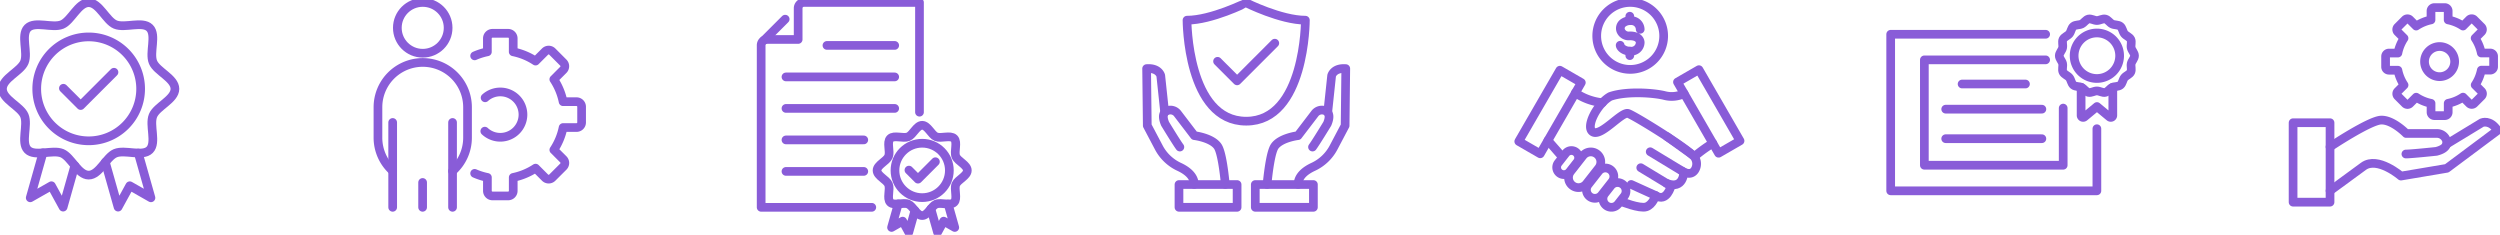 <svg id="Grupo_1054942" data-name="Grupo 1054942" xmlns="http://www.w3.org/2000/svg" xmlns:xlink="http://www.w3.org/1999/xlink" width="611.207" height="57.398" viewBox="0 0 611.207 57.398">
  <defs>
    <clipPath id="clip-path">
      <rect id="Rectángulo_362296" data-name="Rectángulo 362296" width="611.207" height="57.399" fill="none" stroke="#895cd8" stroke-width="1"/>
    </clipPath>
  </defs>
  <g id="Grupo_1054941" data-name="Grupo 1054941" transform="translate(0 0)" clip-path="url(#clip-path)">
    <path id="Trazado_780892" data-name="Trazado 780892" d="M41.32,28.706A12.7,12.7,0,1,1,28.619,16,12.7,12.7,0,0,1,41.32,28.706Z" transform="translate(-6.937 -6.974)" fill="none" stroke="#895cd8" stroke-linecap="round" stroke-linejoin="round" stroke-width="2.126"/>
    <path id="Trazado_780893" data-name="Trazado 780893" d="M43.229,22.233c0,2.583-4.423,4.267-5.355,6.514-.965,2.329.934,6.64-.82,8.394s-6.065-.146-8.394.82c-2.246.932-3.931,5.355-6.514,5.355s-4.268-4.423-6.514-5.355C13.3,37,8.993,38.9,7.238,37.141s.146-6.065-.82-8.394c-.931-2.246-5.355-3.931-5.355-6.514s4.424-4.267,5.355-6.514c.966-2.329-.934-6.64.82-8.394s6.066.146,8.394-.82c2.246-.932,3.931-5.355,6.514-5.355S26.414,5.573,28.66,6.5c2.329.965,6.639-.934,8.394.82s-.145,6.065.82,8.394C38.806,17.965,43.229,19.65,43.229,22.233Z" transform="translate(-0.463 -0.501)" fill="none" stroke="#895cd8" stroke-linecap="round" stroke-linejoin="round" stroke-width="2.126"/>
    <path id="Trazado_780894" data-name="Trazado 780894" d="M24.01,69.346l-2.87,10.145-2.862-5.225L13.1,77.216l3.111-10.993" transform="translate(-5.709 -28.856)" fill="none" stroke="#895cd8" stroke-linecap="round" stroke-linejoin="round" stroke-width="2.126"/>
    <path id="Trazado_780895" data-name="Trazado 780895" d="M53.695,66.312l3.1,10.943-5.174-2.949-2.863,5.225L45.645,68.55" transform="translate(-19.89 -28.895)" fill="none" stroke="#895cd8" stroke-linecap="round" stroke-linejoin="round" stroke-width="2.126"/>
    <path id="Trazado_780896" data-name="Trazado 780896" d="M27.47,35.218l4.222,4.222h0L39.835,31.3" transform="translate(-11.97 -13.639)" fill="none" stroke="#895cd8" stroke-linecap="round" stroke-linejoin="round" stroke-width="2.126"/>
    <path id="Trazado_780897" data-name="Trazado 780897" d="M210.136,41.263a5.542,5.542,0,1,1-.077,8.163" transform="translate(-91.532 -17.359)" fill="none" stroke="#895cd8" stroke-linecap="round" stroke-linejoin="round" stroke-width="2.126"/>
    <path id="Trazado_780898" data-name="Trazado 780898" d="M205.654,48.673a15.481,15.481,0,0,0,3.118.99v3.277a1.244,1.244,0,0,0,1.247,1.246h3.823a1.244,1.244,0,0,0,1.246-1.246V49.664a15.665,15.665,0,0,0,5.463-2.269l2.32,2.32a1.245,1.245,0,0,0,1.763,0l2.706-2.7a1.252,1.252,0,0,0,0-1.763l-2.323-2.323a15.588,15.588,0,0,0,2.265-5.463h3.277a1.244,1.244,0,0,0,1.246-1.247V32.392a1.244,1.244,0,0,0-1.246-1.246h-3.277a15.654,15.654,0,0,0-2.269-5.463l2.32-2.32a1.246,1.246,0,0,0,0-1.763l-2.7-2.706a1.252,1.252,0,0,0-1.763,0l-2.324,2.323a15.579,15.579,0,0,0-5.463-2.265V15.673a1.244,1.244,0,0,0-1.246-1.246h-3.823a1.245,1.245,0,0,0-1.247,1.246v3.281a15.5,15.5,0,0,0-3.111.986" transform="translate(-89.612 -6.286)" fill="none" stroke="#895cd8" stroke-linecap="round" stroke-linejoin="round" stroke-width="2.126"/>
    <circle id="Elipse_4938" data-name="Elipse 4938" cx="6.208" cy="6.208" r="6.208" transform="translate(97.143 0.6)" fill="none" stroke="#895cd8" stroke-linecap="round" stroke-linejoin="round" stroke-width="2.126"/>
    <path id="Trazado_780899" data-name="Trazado 780899" d="M167.362,53.566a10.923,10.923,0,0,1-3.6-8.112V38.008a10.948,10.948,0,0,1,21.9,0v7.446A10.909,10.909,0,0,1,182,53.619" transform="translate(-71.359 -11.792)" fill="none" stroke="#895cd8" stroke-linecap="round" stroke-linejoin="round" stroke-width="2.126"/>
    <line id="Línea_303" data-name="Línea 303" y2="20.746" transform="translate(96.002 29.939)" fill="none" stroke="#895cd8" stroke-linecap="round" stroke-linejoin="round" stroke-width="2.126"/>
    <line id="Línea_304" data-name="Línea 304" y1="6.076" transform="translate(103.323 44.608)" fill="none" stroke="#895cd8" stroke-linecap="round" stroke-linejoin="round" stroke-width="2.126"/>
    <line id="Línea_305" data-name="Línea 305" y2="20.746" transform="translate(110.642 29.939)" fill="none" stroke="#895cd8" stroke-linecap="round" stroke-linejoin="round" stroke-width="2.126"/>
    <path id="Trazado_780900" data-name="Trazado 780900" d="M356.843,51.148H329.8V11.526a1.417,1.417,0,0,1,.731-1.24,1.4,1.4,0,0,1,.683-.175h7.63V2.48a1.416,1.416,0,0,1,1.417-1.417h28.246V27.886" transform="translate(-143.709 -0.463)" fill="none" stroke="#895cd8" stroke-linecap="round" stroke-linejoin="round" stroke-width="2.126"/>
    <line id="Línea_306" data-name="Línea 306" y1="5.139" x2="5.139" transform="translate(186.826 4.684)" fill="none" stroke="#895cd8" stroke-linecap="round" stroke-linejoin="round" stroke-width="2.126"/>
    <line id="Línea_307" data-name="Línea 307" x2="16.567" transform="translate(202.172 11.104)" fill="none" stroke="#895cd8" stroke-linecap="round" stroke-linejoin="round" stroke-width="2.126"/>
    <line id="Línea_308" data-name="Línea 308" x2="26.583" transform="translate(192.155 18.804)" fill="none" stroke="#895cd8" stroke-linecap="round" stroke-linejoin="round" stroke-width="2.126"/>
    <line id="Línea_309" data-name="Línea 309" x2="26.583" transform="translate(192.155 26.505)" fill="none" stroke="#895cd8" stroke-linecap="round" stroke-linejoin="round" stroke-width="2.126"/>
    <line id="Línea_310" data-name="Línea 310" x2="19.022" transform="translate(192.155 34.205)" fill="none" stroke="#895cd8" stroke-linecap="round" stroke-linejoin="round" stroke-width="2.126"/>
    <line id="Línea_311" data-name="Línea 311" x2="19.022" transform="translate(192.155 41.906)" fill="none" stroke="#895cd8" stroke-linecap="round" stroke-linejoin="round" stroke-width="2.126"/>
    <circle id="Elipse_4939" data-name="Elipse 4939" cx="6.649" cy="6.649" r="6.649" transform="translate(218.806 35.018)" fill="none" stroke="#895cd8" stroke-linecap="round" stroke-linejoin="round" stroke-width="2.126"/>
    <path id="Trazado_780901" data-name="Trazado 780901" d="M402.075,65.32c0,1.353-2.316,2.234-2.8,3.41-.506,1.219.489,3.476-.429,4.394s-3.176-.076-4.395.429c-1.176.488-2.058,2.8-3.41,2.8s-2.234-2.316-3.41-2.8c-1.219-.506-3.476.489-4.394-.429s.076-3.176-.429-4.394c-.488-1.176-2.8-2.058-2.8-3.41s2.316-2.234,2.8-3.41c.505-1.219-.489-3.476.429-4.394s3.175.076,4.394-.429c1.176-.488,2.058-2.8,3.41-2.8s2.234,2.316,3.41,2.8c1.219.506,3.476-.489,4.395.429s-.076,3.176.429,4.394C399.76,63.086,402.075,63.968,402.075,65.32Z" transform="translate(-165.582 -23.653)" fill="none" stroke="#895cd8" stroke-linecap="round" stroke-linejoin="round" stroke-width="2.126"/>
    <path id="Trazado_780902" data-name="Trazado 780902" d="M392.014,89.986l-1.5,5.311-1.5-2.736L386.3,94.105l1.629-5.755" transform="translate(-168.329 -38.498)" fill="none" stroke="#895cd8" stroke-linecap="round" stroke-linejoin="round" stroke-width="2.126"/>
    <path id="Trazado_780903" data-name="Trazado 780903" d="M407.555,88.4l1.621,5.729-2.709-1.544-1.5,2.736-1.628-5.749" transform="translate(-175.753 -38.518)" fill="none" stroke="#895cd8" stroke-linecap="round" stroke-linejoin="round" stroke-width="2.126"/>
    <path id="Trazado_780904" data-name="Trazado 780904" d="M393.826,72.119l2.211,2.211h0l4.262-4.262" transform="translate(-171.607 -30.531)" fill="none" stroke="#895cd8" stroke-linecap="round" stroke-linejoin="round" stroke-width="2.126"/>
    <rect id="Rectángulo_362293" data-name="Rectángulo 362293" width="14.209" height="5.569" transform="translate(288.24 45.116)" fill="none" stroke="#895cd8" stroke-linecap="round" stroke-linejoin="round" stroke-width="2.126"/>
    <path id="Trazado_780905" data-name="Trazado 780905" d="M508.091,56.725c-.744-.973-3.607-5.681-3.607-5.681-.871-2.051-.273-2.891.539-3.219a2.179,2.179,0,0,1,2.519.744l4.1,5.367s4.237.5,5.7,2.613c.937,1.347,1.548,6.078,1.867,9.316" transform="translate(-219.638 -20.776)" fill="none" stroke="#895cd8" stroke-linecap="round" stroke-linejoin="round" stroke-width="2.126"/>
    <path id="Trazado_780906" data-name="Trazado 780906" d="M508.463,58.027a.57.57,0,0,1,0-.062c-.039-2.047-1.908-3.4-3.665-4.22a10.713,10.713,0,0,1-4.975-4.687l-2.853-5.41-.159-13.936c2.983-.225,3.454,1.724,3.454,1.724l.955,8.965" transform="translate(-216.481 -12.939)" fill="none" stroke="#895cd8" stroke-linecap="round" stroke-linejoin="round" stroke-width="2.126"/>
    <rect id="Rectángulo_362294" data-name="Rectángulo 362294" width="14.209" height="5.569" transform="translate(306.896 45.116)" fill="none" stroke="#895cd8" stroke-linecap="round" stroke-linejoin="round" stroke-width="2.126"/>
    <path id="Trazado_780907" data-name="Trazado 780907" d="M548.99,65.864c.319-3.238.93-7.968,1.867-9.316,1.465-2.11,5.7-2.613,5.7-2.613l4.1-5.366a2.179,2.179,0,0,1,2.519-.744c.813.328,1.41,1.169.54,3.22,0,0-2.864,4.707-3.608,5.68" transform="translate(-239.219 -20.776)" fill="none" stroke="#895cd8" stroke-linecap="round" stroke-linejoin="round" stroke-width="2.126"/>
    <path id="Trazado_780908" data-name="Trazado 780908" d="M569.688,40.4l.955-8.964s.471-1.95,3.453-1.724l-.158,13.935-2.853,5.41a10.717,10.717,0,0,1-4.975,4.687c-1.756.82-3.626,2.173-3.665,4.22a.545.545,0,0,1,0,.062" transform="translate(-245.081 -12.939)" fill="none" stroke="#895cd8" stroke-linecap="round" stroke-linejoin="round" stroke-width="2.126"/>
    <path id="Trazado_780909" data-name="Trazado 780909" d="M528.784,30.164c14.464,0,14.464-24.692,14.464-24.692-5.991,0-14.464-4.236-14.464-4.236h-.01S520.3,5.472,514.31,5.472c0,0,0,24.692,14.464,24.692" transform="translate(-224.107 -0.539)" fill="none" stroke="#895cd8" stroke-linecap="round" stroke-linejoin="round" stroke-width="2.126"/>
    <path id="Trazado_780910" data-name="Trazado 780910" d="M527.549,23.141l4.779,4.778,9.211-9.211" transform="translate(-229.876 -8.152)" fill="none" stroke="#895cd8" stroke-linecap="round" stroke-linejoin="round" stroke-width="2.126"/>
    <path id="Trazado_780911" data-name="Trazado 780911" d="M668.1,30.425l5.244,3.027v.005l-10.048,17.4h-.005l-5.243-3.027,0-.005,10.048-17.4Z" transform="translate(-286.738 -13.257)" fill="none" stroke="#895cd8" stroke-linecap="round" stroke-linejoin="round" stroke-width="2.126"/>
    <path id="Trazado_780912" data-name="Trazado 780912" d="M732.065,30.187l-5.244,3.027v.005l10.048,17.4h.005l5.243-3.027,0-.005-10.048-17.4Z" transform="translate(-316.707 -13.154)" fill="none" stroke="#895cd8" stroke-linecap="round" stroke-linejoin="round" stroke-width="2.126"/>
    <path id="Trazado_780913" data-name="Trazado 780913" d="M712,40.406a6.865,6.865,0,0,1-4.677.51c-2.547-.67-9.381-1.2-13.4.206-3.25,1.838-6.2,7.668-4.155,8.706s7-5.059,8.543-4.557c1.433.467,12.79,7.459,15.638,10.059a.849.849,0,0,0,1.093.046,34.693,34.693,0,0,1,3.973-2.821" transform="translate(-300.267 -17.533)" fill="none" stroke="#895cd8" stroke-linecap="round" stroke-linejoin="round" stroke-width="2.126"/>
    <path id="Trazado_780914" data-name="Trazado 780914" d="M702.4,84.089s4.523,1.818,6.131,1.307,2.306-2.744,2.312-2.764h0l-5.98-2.714" transform="translate(-306.067 -34.823)" fill="none" stroke="#895cd8" stroke-linecap="round" stroke-linejoin="round" stroke-width="2.126"/>
    <path id="Trazado_780915" data-name="Trazado 780915" d="M714.551,79.468c2.706,1.754,3.75-2.3,3.756-2.324h0l-7.4-4.486" transform="translate(-309.773 -31.66)" fill="none" stroke="#895cd8" stroke-linecap="round" stroke-linejoin="round" stroke-width="2.126"/>
    <path id="Trazado_780916" data-name="Trazado 780916" d="M718.993,73.465c4.222,1.649,4.232-2.719,4.232-2.737h0l-8.212-4.979" transform="translate(-311.562 -28.65)" fill="none" stroke="#895cd8" stroke-linecap="round" stroke-linejoin="round" stroke-width="2.126"/>
    <path id="Trazado_780917" data-name="Trazado 780917" d="M725.926,67.584c1.7,1.03,2.651.582,3.183-.248a2.837,2.837,0,0,0-.78-3.812l-6.039-4.336" transform="translate(-314.733 -25.791)" fill="none" stroke="#895cd8" stroke-linecap="round" stroke-linejoin="round" stroke-width="2.126"/>
    <line id="Línea_312" data-name="Línea 312" x2="3.22" y2="3.682" transform="translate(378.44 34.339)" fill="none" stroke="#895cd8" stroke-linecap="round" stroke-linejoin="round" stroke-width="2.126"/>
    <path id="Trazado_780918" data-name="Trazado 780918" d="M682.593,40.238a14.361,14.361,0,0,0,6.616,2.4" transform="translate(-297.435 -17.533)" fill="none" stroke="#895cd8" stroke-linecap="round" stroke-linejoin="round" stroke-width="2.126"/>
    <path id="Trazado_780919" data-name="Trazado 780919" d="M679.15,65.606h0a1.765,1.765,0,0,1,.3,2.477l-1.876,2.394A1.764,1.764,0,0,1,674.8,68.3l1.876-2.394A1.764,1.764,0,0,1,679.15,65.606Z" transform="translate(-293.875 -28.424)" fill="none" stroke="#895cd8" stroke-linecap="round" stroke-linejoin="round" stroke-width="2.126"/>
    <path id="Trazado_780920" data-name="Trazado 780920" d="M699.381,79.541h0a2.069,2.069,0,0,1,.353,2.9l-1.5,1.914a2.069,2.069,0,1,1-3.257-2.553l1.5-1.913A2.069,2.069,0,0,1,699.381,79.541Z" transform="translate(-302.639 -34.467)" fill="none" stroke="#895cd8" stroke-linecap="round" stroke-linejoin="round" stroke-width="2.126"/>
    <path id="Trazado_780921" data-name="Trazado 780921" d="M686.552,66.347h0a2.447,2.447,0,0,1,.417,3.435l-3.023,3.858a2.447,2.447,0,0,1-3.852-3.018l3.023-3.858A2.447,2.447,0,0,1,686.552,66.347Z" transform="translate(-296.119 -28.683)" fill="none" stroke="#895cd8" stroke-linecap="round" stroke-linejoin="round" stroke-width="2.126"/>
    <path id="Trazado_780922" data-name="Trazado 780922" d="M693.283,73.228h0a2.073,2.073,0,0,1,.353,2.91l-2.561,3.269a2.073,2.073,0,0,1-3.264-2.557l2.561-3.269A2.074,2.074,0,0,1,693.283,73.228Z" transform="translate(-299.517 -31.716)" fill="none" stroke="#895cd8" stroke-linecap="round" stroke-linejoin="round" stroke-width="2.126"/>
    <path id="Trazado_780923" data-name="Trazado 780923" d="M708.2,9.245a8.182,8.182,0,1,1-8.182-8.182A8.182,8.182,0,0,1,708.2,9.245Z" transform="translate(-301.461 -0.463)" fill="none" stroke="#895cd8" stroke-linecap="round" stroke-linejoin="round" stroke-width="2.126"/>
    <path id="Trazado_780924" data-name="Trazado 780924" d="M706.889,11.063a2.178,2.178,0,0,0-2.373-2.106,2.929,2.929,0,0,0-1.81.557,1.64,1.64,0,0,0-.561,1.917,2.092,2.092,0,0,0,2.2,1.241c2.609,0,2.544,1.635,2.544,1.635a2.178,2.178,0,0,1-2.373,2.106c-1.648,0-2.525-.986-2.525-1.441" transform="translate(-305.888 -3.903)" fill="none" stroke="#895cd8" stroke-linecap="round" stroke-linejoin="round" stroke-width="2.126"/>
    <line id="Línea_313" data-name="Línea 313" y1="1.095" transform="translate(398.457 3.963)" fill="none" stroke="#895cd8" stroke-linecap="round" stroke-linejoin="round" stroke-width="2.126"/>
    <line id="Línea_314" data-name="Línea 314" y1="1.092" transform="translate(398.457 12.508)" fill="none" stroke="#895cd8" stroke-linecap="round" stroke-linejoin="round" stroke-width="2.126"/>
    <path id="Trazado_780925" data-name="Trazado 780925" d="M869.613,37.937V53.124H819.2V14.849h37.889" transform="translate(-356.96 -6.471)" fill="none" stroke="#895cd8" stroke-linecap="round" stroke-linejoin="round" stroke-width="2.126"/>
    <path id="Trazado_780926" data-name="Trazado 780926" d="M867.735,37.725V51.7H833.793V25.933h29.653" transform="translate(-363.32 -11.3)" fill="none" stroke="#895cd8" stroke-linecap="round" stroke-linejoin="round" stroke-width="2.126"/>
    <line id="Línea_315" data-name="Línea 315" x2="15.494" transform="translate(479.698 20.54)" fill="none" stroke="#895cd8" stroke-linecap="round" stroke-linejoin="round" stroke-width="2.126"/>
    <line id="Línea_316" data-name="Línea 316" x2="23.515" transform="translate(475.688 26.689)" fill="none" stroke="#895cd8" stroke-linecap="round" stroke-linejoin="round" stroke-width="2.126"/>
    <line id="Línea_317" data-name="Línea 317" x2="23.515" transform="translate(475.688 33.908)" fill="none" stroke="#895cd8" stroke-linecap="round" stroke-linejoin="round" stroke-width="2.126"/>
    <path id="Trazado_780927" data-name="Trazado 780927" d="M910.638,17.2c0,.681-.662,1.279-.807,1.916-.15.658.184,1.483-.1,2.076s-1.148.855-1.561,1.373-.472,1.411-.992,1.826-1.4.272-2,.563-1.029,1.065-1.687,1.215c-.638.145-1.366-.365-2.047-.365s-1.41.51-2.047.365c-.658-.15-1.094-.929-1.687-1.215s-1.483-.149-2-.563-.577-1.306-.993-1.826-1.27-.77-1.561-1.373.048-1.419-.1-2.076c-.145-.637-.807-1.235-.807-1.916s.662-1.279.807-1.916c.15-.658-.184-1.483.1-2.076s1.148-.855,1.561-1.373.472-1.411.993-1.826,1.4-.272,2-.563,1.029-1.065,1.687-1.215c.637-.145,1.366.365,2.047.365s1.409-.51,2.047-.365c.658.15,1.093.929,1.687,1.215s1.483.149,2,.563.577,1.306.992,1.826,1.27.77,1.561,1.373-.048,1.419.1,2.076C909.976,15.925,910.638,16.522,910.638,17.2Z" transform="translate(-388.788 -3.577)" fill="none" stroke="#895cd8" stroke-linecap="round" stroke-linejoin="round" stroke-width="2.126"/>
    <path id="Trazado_780928" data-name="Trazado 780928" d="M909.811,19.854a5.563,5.563,0,1,1-5.564-5.564A5.564,5.564,0,0,1,909.811,19.854Z" transform="translate(-391.595 -6.227)" fill="none" stroke="#895cd8" stroke-linecap="round" stroke-linejoin="round" stroke-width="2.126"/>
    <path id="Trazado_780929" data-name="Trazado 780929" d="M901.709,37.8v6.887a.493.493,0,0,0,.807.379l3.068-2.545v0l3.067,2.544a.493.493,0,0,0,.807-.379V37.807" transform="translate(-392.913 -16.473)" fill="none" stroke="#895cd8" stroke-linecap="round" stroke-linejoin="round" stroke-width="2.126"/>
    <rect id="Rectángulo_362295" data-name="Rectángulo 362295" width="9.033" height="19.425" transform="translate(560.62 30.003)" fill="none" stroke="#895cd8" stroke-linecap="round" stroke-linejoin="round" stroke-width="2.126"/>
    <path id="Trazado_780930" data-name="Trazado 780930" d="M1009.563,58.577s9.615-6.411,12.464-6.54,6.151,3.27,6.151,3.27h7.5a2.422,2.422,0,0,1,2.356,1.724c.259.939-.081,2.032-2.477,2.647,0,0-6.087.647-7.446.647" transform="translate(-439.91 -22.673)" fill="none" stroke="#895cd8" stroke-linecap="round" stroke-linejoin="round" stroke-width="2.126"/>
    <path id="Trazado_780931" data-name="Trazado 780931" d="M1038.11,58.271l8.555-5.2s2.04-.9,3.853,1.886l-12.407,9.259-11.21,1.894s-5.707-4.932-9.178-2.379c-3.3,2.428-8.159,5.973-8.159,5.973" transform="translate(-439.91 -23.063)" fill="none" stroke="#895cd8" stroke-linecap="round" stroke-linejoin="round" stroke-width="2.126"/>
    <path id="Trazado_780932" data-name="Trazado 780932" d="M1057.874,23.847a3.68,3.68,0,1,1-3.68-3.68A3.68,3.68,0,0,1,1057.874,23.847Z" transform="translate(-457.754 -8.788)" fill="none" stroke="#895cd8" stroke-linecap="round" stroke-linejoin="round" stroke-width="2.126"/>
    <path id="Trazado_780933" data-name="Trazado 780933" d="M1059.215,14.392h-2.178a10.34,10.34,0,0,0-1.507-3.627l1.542-1.542a.828.828,0,0,0,0-1.171l-1.8-1.8a.828.828,0,0,0-1.171,0L1052.564,7.8a10.341,10.341,0,0,0-3.628-1.5V4.118a.828.828,0,0,0-.828-.828h-2.54a.828.828,0,0,0-.828.828V6.3a10.344,10.344,0,0,0-3.627,1.507l-1.542-1.541a.827.827,0,0,0-1.171,0l-1.8,1.8a.828.828,0,0,0,0,1.171l1.542,1.542a10.34,10.34,0,0,0-1.5,3.628h-2.177a.828.828,0,0,0-.828.828v2.539a.828.828,0,0,0,.828.828h2.178a10.347,10.347,0,0,0,1.507,3.627l-1.542,1.541a.828.828,0,0,0,0,1.171l1.8,1.8a.828.828,0,0,0,1.171,0l1.542-1.542a10.353,10.353,0,0,0,3.628,1.5v2.177a.828.828,0,0,0,.828.828h2.539a.828.828,0,0,0,.828-.828V26.689a10.347,10.347,0,0,0,3.627-1.506l1.541,1.541a.828.828,0,0,0,1.171,0l1.8-1.8a.828.828,0,0,0,0-1.171l-1.542-1.542a10.349,10.349,0,0,0,1.5-3.628h2.177a.828.828,0,0,0,.828-.828V15.22A.828.828,0,0,0,1059.215,14.392Z" transform="translate(-450.401 -1.434)" fill="none" stroke="#895cd8" stroke-linecap="round" stroke-linejoin="round" stroke-width="2.126"/>
  </g>
</svg>
